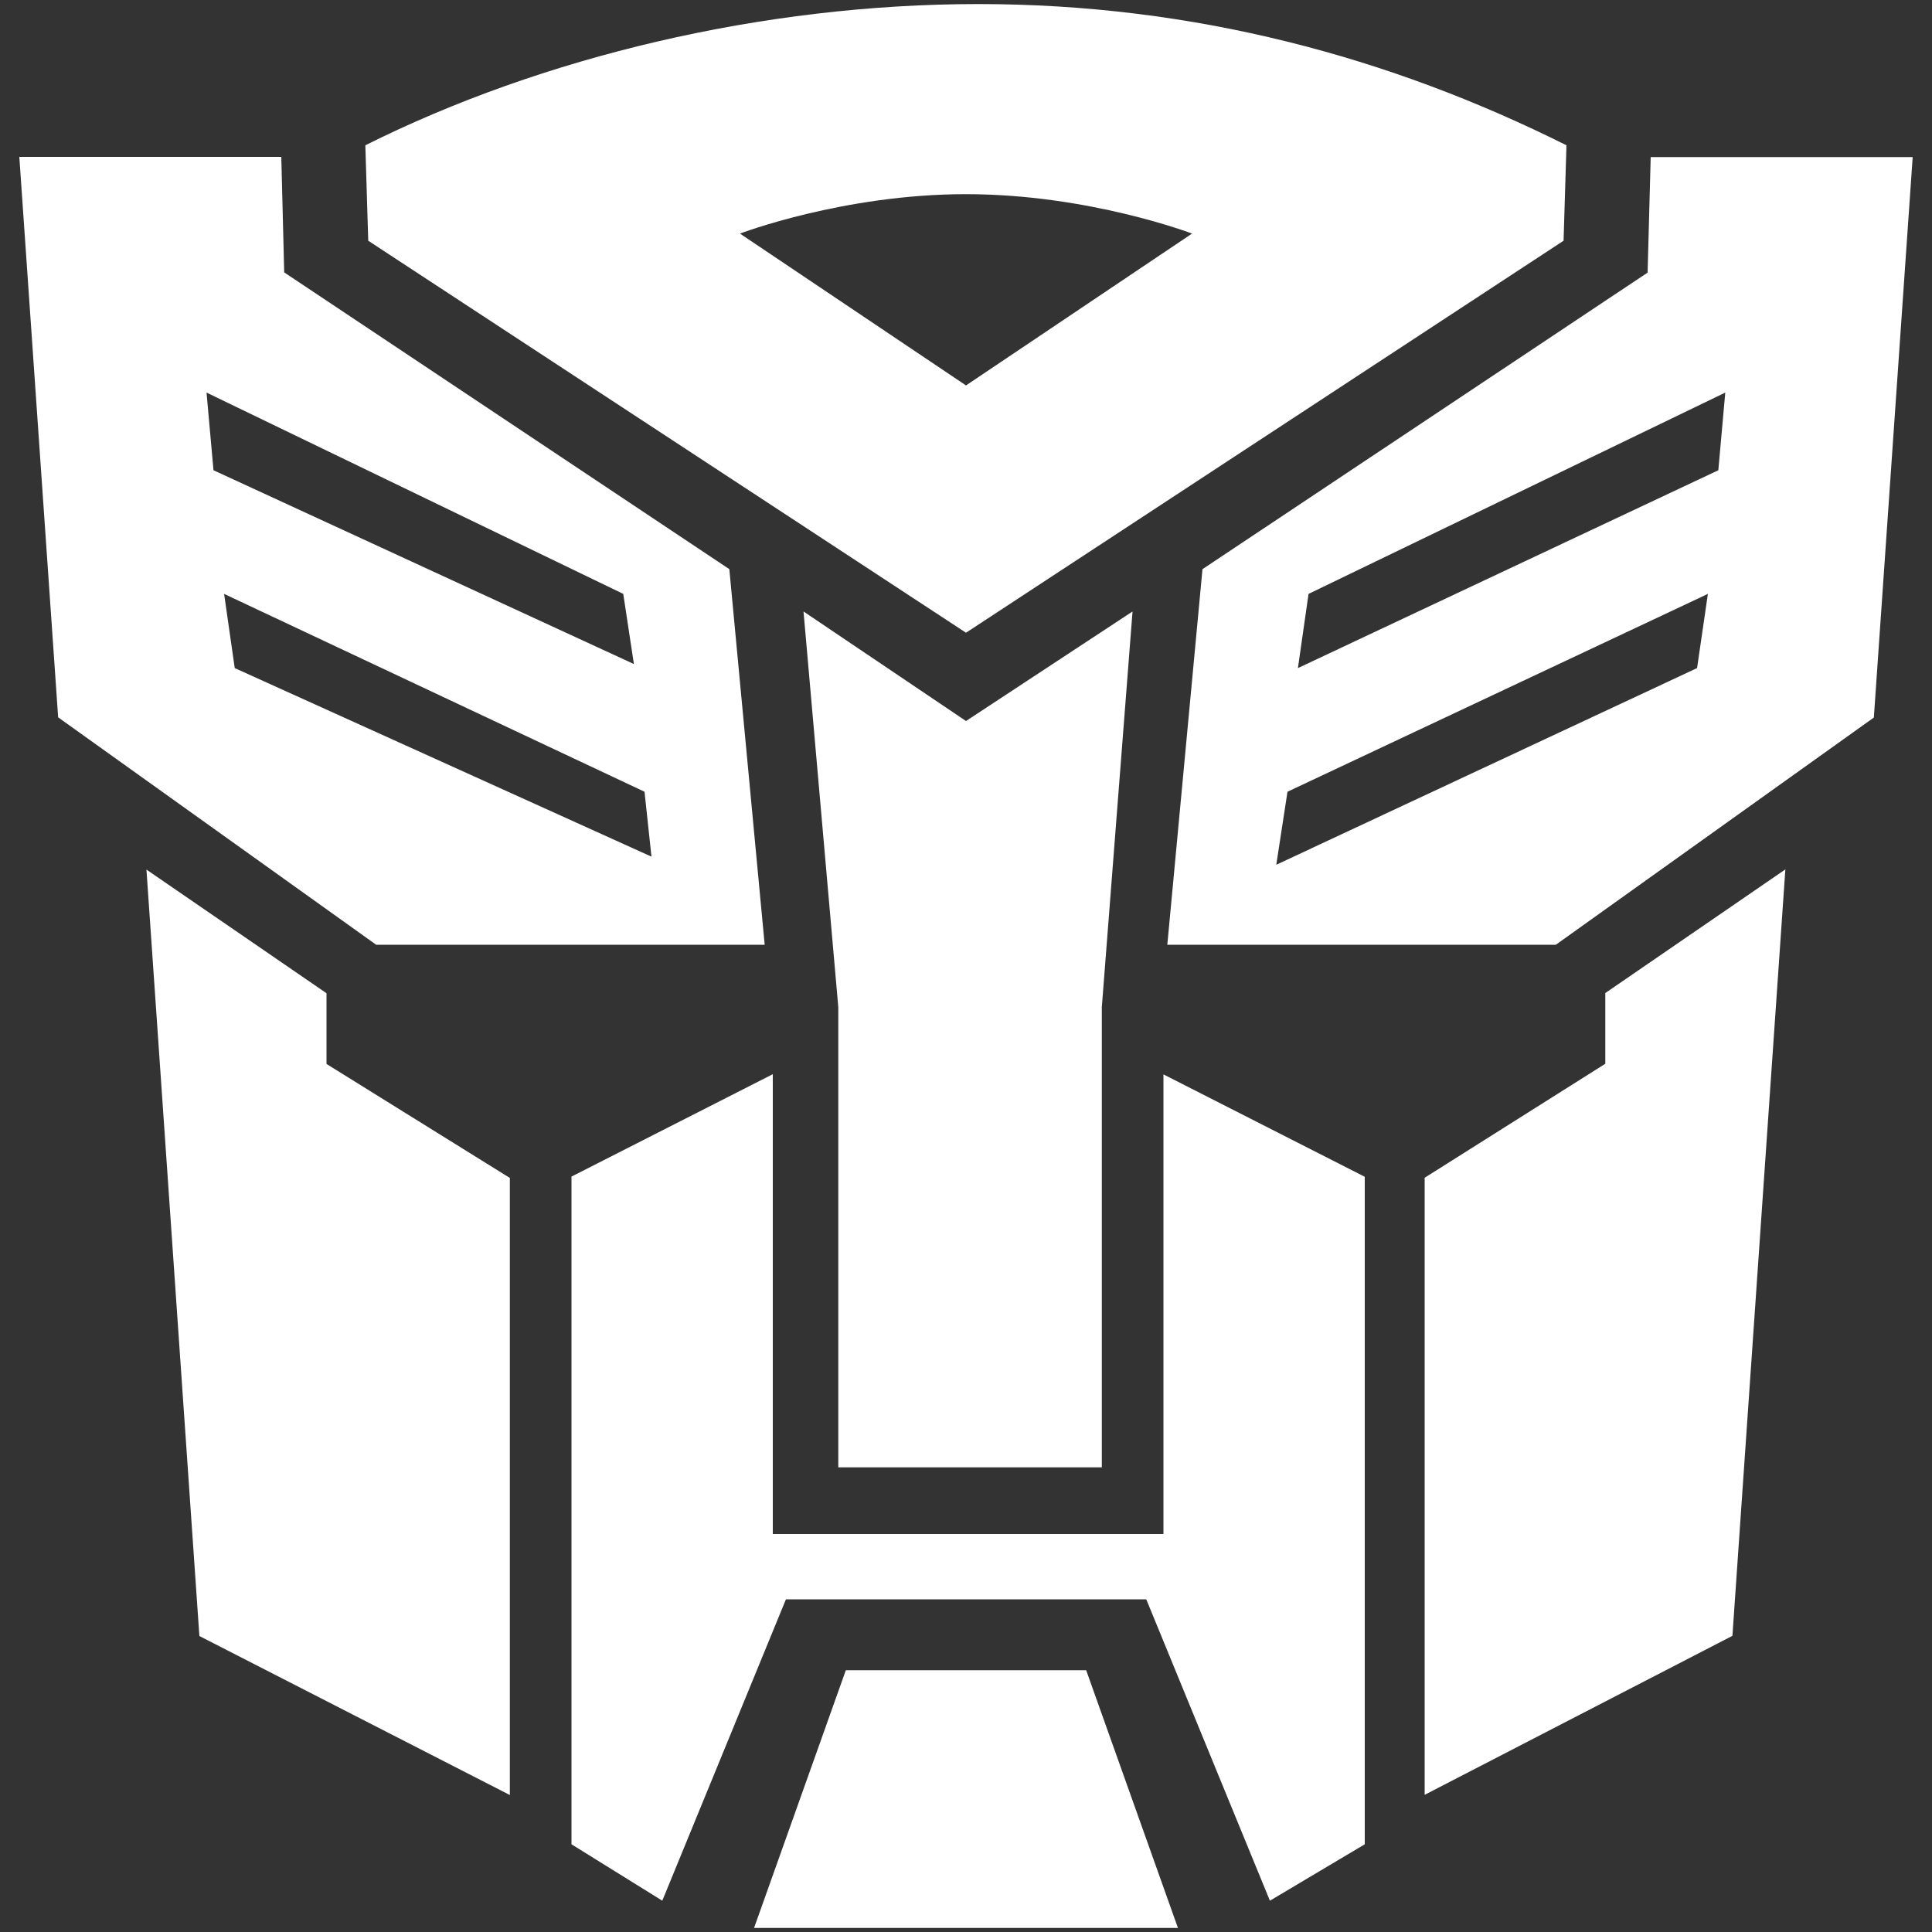 <?xml version="1.0" encoding="utf-8"?>
<!-- Svg Vector Icons : http://www.onlinewebfonts.com/icon -->
<!DOCTYPE svg PUBLIC "-//W3C//DTD SVG 1.1//EN" "http://www.w3.org/Graphics/SVG/1.1/DTD/svg11.dtd">
<svg version="1.1" xmlns="http://www.w3.org/2000/svg" xmlns:xlink="http://www.w3.org/1999/xlink" x="0px" y="0px" viewBox="0 0 1000 1000" enable-background="new 0 0 1000 1000" xml:space="preserve">
<rect x="0" y="0" width="1000" height="1000" fill="#333333" stroke="none"/>
<g><path fill="#FFF" d="M809.3,124.6l1.5-49.4C719.4,29.5,617.9,2.1,506.3,2.1c-111.5,0-225.8,27.4-317.2,73.1l1.5,49.4L500,327.5L809.3,124.6z M500,100.5c63.6,0,117,20.4,117,20.4l-117,78.6l-117-78.6C383,120.9,436.4,100.5,500,100.5z M570.3,759.5V521.3l15.9-204.8L500,373.2l-84.1-56.7l18,204.8v238.2H570.3z M377.5,294.6L147.1,141l-1.5-59.8H10l20.1,290.1L194.7,489h201.1L377.5,294.6L377.5,294.6z M116,307.4l217.6,102.4l3.6,33.6l-215.7-97.6L116,307.4L116,307.4z M106.9,203.2l215.7,104.2l5.5,36.3L110.5,243.4L106.9,203.2L106.9,203.2z M103.2,846.8l160.7,82.3V609.7l-94.9-59v-36.6l-93.2-64L103.2,846.8L103.2,846.8z M400,794V556l-104.2,53v345.6l47,29.2l64-156h186.5l64,156l49.1-29.2V609.1l-104.2-53V794L400,794L400,794z M437.8,864.5l-47.5,133.4h219.4l-47.5-133.4H437.8z M604.2,489h201.1l164.6-117.6L990,81.3H854.4l-1.6,59.8L622.4,294.6L604.2,489L604.2,489z M878.4,345.8L660.6,447.6l5.8-37.8l217.6-102.4L878.4,345.8z M889.4,243.4L671.8,345.8l5.5-38.4l215.7-104.2L889.4,243.4z M924.1,450l-93.2,64v36.6l-93.5,59V929l159.3-82.3L924.1,450z"/></g>
</svg>